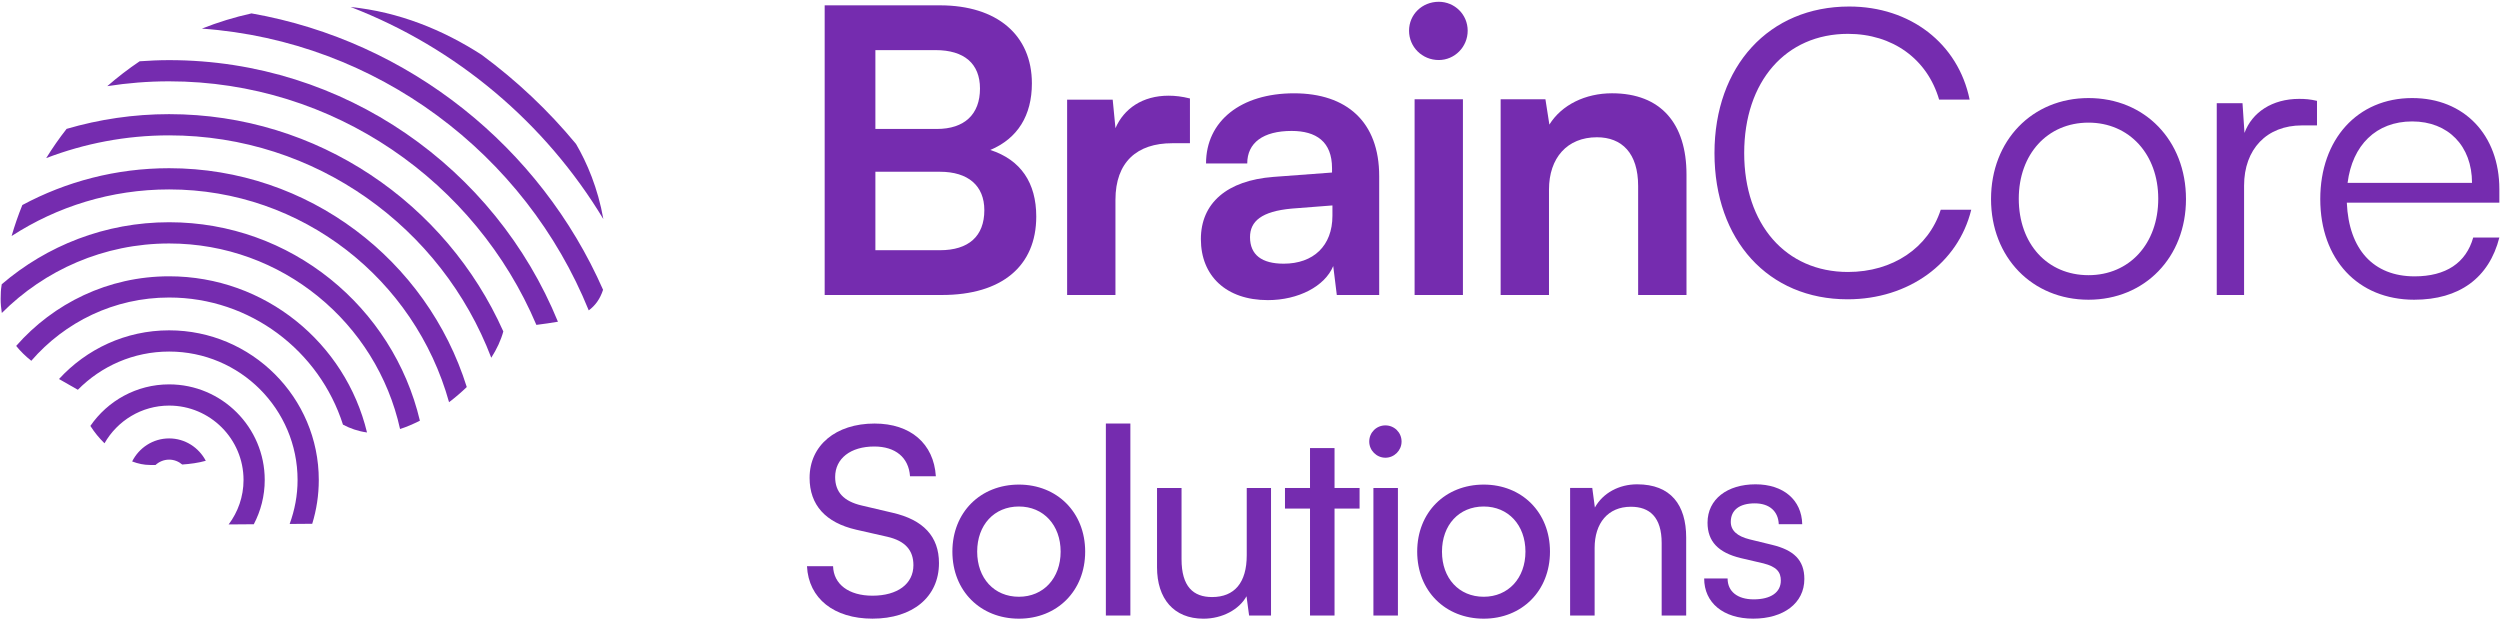 <svg width="1288" height="319" viewBox="0 0 1288 319" fill="none" xmlns="http://www.w3.org/2000/svg">
<g clip-path="url(#clip0_22_1135)">
<path d="M424.87 2.75H484.27C513.66 2.75 531.63 18.06 531.63 42.96C531.63 59.5 524.28 71.34 510.2 77.26C525.92 82.36 533.88 94.2 533.88 111.56C533.88 137.08 516.12 151.98 485.29 151.98H424.87V2.75ZM451 25.82V66.44H482.64C496.93 66.44 504.89 58.89 504.89 45.62C504.89 32.76 496.73 25.82 482.03 25.82H451ZM451 88.49V128.91H484.27C498.97 128.91 507.13 121.77 507.13 108.29C507.13 95.63 498.76 88.49 484.27 88.49H451Z" fill="#752CAF"/>
<path d="M613.06 73.79H603.87C585.91 73.79 574.68 83.38 574.68 102.98V151.97H549.78V51.34H573.26L574.69 66.04C578.98 56.04 588.57 49.3 602.04 49.3C605.51 49.3 608.98 49.71 613.06 50.73V73.79Z" fill="#752CAF"/>
<path d="M618.69 123.19C618.69 104.61 632.16 92.98 656.05 91.14L686.26 88.89V86.65C686.26 72.97 678.09 67.46 665.44 67.46C650.74 67.46 642.58 73.59 642.58 84.2H621.35C621.35 62.36 639.31 48.07 666.67 48.07C693.82 48.07 710.56 62.77 710.56 90.73V151.97H688.72L686.88 137.07C682.59 147.48 668.92 154.62 653.2 154.62C631.76 154.63 618.69 142.18 618.69 123.19ZM686.47 111.15V105.84L665.44 107.47C649.93 108.9 644.01 114 644.01 122.17C644.01 131.35 650.13 135.85 661.36 135.85C676.67 135.85 686.47 126.66 686.47 111.15Z" fill="#752CAF"/>
<path d="M725.94 15.82C725.94 7.45 732.68 0.92 741.25 0.92C749.42 0.92 756.15 7.45 756.15 15.82C756.15 24.19 749.41 30.93 741.25 30.93C732.68 30.92 725.94 24.19 725.94 15.82ZM728.8 51.13H753.7V151.97H728.8V51.13Z" fill="#752CAF"/>
<path d="M773.13 151.98V51.13H796.2L798.24 64.19C804.57 53.98 816.82 48.06 830.5 48.06C855.81 48.06 868.88 63.78 868.88 89.91V151.97H843.97V95.83C843.97 78.89 835.6 70.72 822.74 70.72C807.43 70.72 798.04 81.33 798.04 97.67V151.97H773.13V151.98Z" fill="#752CAF"/>
<path d="M883.3 78.89C883.3 33.98 911.47 3.36 952.7 3.36C984.14 3.36 1008.84 22.35 1014.76 51.33H999.04C992.92 30.3 974.95 17.44 952.09 17.44C920.04 17.44 898.61 41.94 898.61 78.88C898.61 115.63 920.04 140.12 952.09 140.12C975.16 140.12 993.53 127.67 999.86 108.07H1015.58C1008.84 135.63 983.33 154.2 951.89 154.2C911.07 154.22 883.3 123.8 883.3 78.89Z" fill="#752CAF"/>
<path d="M1076 50.52C1104.99 50.52 1126.22 72.36 1126.22 102.57C1126.22 132.58 1104.99 154.42 1076 154.42C1047.01 154.42 1025.78 132.58 1025.78 102.57C1025.79 72.36 1047.01 50.52 1076 50.52ZM1076 141.77C1097.03 141.77 1111.93 125.64 1111.93 102.37C1111.93 79.51 1097.03 63.18 1076 63.18C1054.77 63.18 1040.07 79.51 1040.07 102.37C1040.07 125.64 1054.77 141.77 1076 141.77Z" fill="#752CAF"/>
<path d="M1193.72 64.61H1185.96C1167.79 64.61 1156.15 76.86 1156.15 95.64V151.98H1142.07V53.18H1155.34L1156.36 68.49C1160.24 57.88 1170.65 50.94 1184.53 50.94C1187.59 50.94 1190.25 51.14 1193.72 51.96V64.61Z" fill="#752CAF"/>
<path d="M1195.4 102.57C1195.4 71.75 1214.59 50.52 1242.76 50.52C1269.5 50.52 1287.67 69.5 1287.67 97.47V104.41H1209.08C1210.1 128.5 1222.76 142.38 1243.99 142.38C1260.12 142.38 1270.53 135.44 1274.2 122.37H1287.67C1282.36 143.19 1267.05 154.42 1243.78 154.42C1214.79 154.42 1195.4 133.6 1195.4 102.57ZM1209.48 94.2H1273.58C1273.58 75.22 1261.33 62.56 1242.76 62.56C1224.18 62.56 1211.93 74.81 1209.48 94.2Z" fill="#752CAF"/>
<path d="M450.57 218.209C469.12 218.209 481.08 228.559 482.15 245.359H468.84C468.17 235.679 461.31 230.039 450.43 230.039C438.2 230.039 430.27 236.219 430.27 245.759C430.27 253.549 434.71 258.259 443.85 260.409L459.84 264.169C475.7 267.799 483.76 276.399 483.76 290.099C483.76 307.569 470.19 318.729 449.49 318.729C429.73 318.729 416.56 308.379 415.76 291.719H429.2C429.47 300.989 437.26 306.9 449.49 306.9C462.39 306.9 470.59 300.849 470.59 291.179C470.59 283.519 466.42 278.679 457.15 276.539L441.16 272.909C425.3 269.279 417.1 260.139 417.1 246.169C417.11 229.499 430.55 218.209 450.57 218.209Z" fill="#752CAF"/>
<path d="M524.94 249.66C544.56 249.66 559.08 263.91 559.08 284.2C559.08 304.49 544.57 318.74 524.94 318.74C505.18 318.74 490.67 304.49 490.67 284.2C490.67 263.9 505.18 249.66 524.94 249.66ZM524.94 307.45C537.57 307.45 546.44 297.91 546.44 284.2C546.44 270.49 537.57 260.95 524.94 260.95C512.17 260.95 503.44 270.49 503.44 284.2C503.44 297.9 512.17 307.45 524.94 307.45Z" fill="#752CAF"/>
<path d="M569.74 317.12V218.2H582.37V317.12H569.74Z" fill="#752CAF"/>
<path d="M654.83 251.41V317.13H643.54L642.2 307.19C638.44 314.04 629.7 318.75 620.02 318.75C604.7 318.75 596.1 308.4 596.1 292.27V251.42H608.73V288.11C608.73 302.22 614.78 307.6 624.45 307.6C636.01 307.6 642.32 300.2 642.32 286.09V251.42H654.83V251.41Z" fill="#752CAF"/>
<path d="M674.92 317.12V262.02H662.02V251.41H674.92V230.85H687.55V251.41H700.45V262.02H687.55V317.12H674.92Z" fill="#752CAF"/>
<path d="M705.43 227.49C705.43 222.78 709.19 219.16 713.76 219.16C718.33 219.16 722.09 222.79 722.09 227.49C722.09 232.06 718.33 235.82 713.76 235.82C709.19 235.81 705.43 232.05 705.43 227.49ZM707.58 251.41H720.21V317.13H707.58V251.41Z" fill="#752CAF"/>
<path d="M764.41 249.66C784.03 249.66 798.55 263.91 798.55 284.2C798.55 304.49 784.04 318.74 764.41 318.74C744.65 318.74 730.14 304.49 730.14 284.2C730.14 263.9 744.65 249.66 764.41 249.66ZM764.41 307.45C777.04 307.45 785.91 297.91 785.91 284.2C785.91 270.49 777.04 260.95 764.41 260.95C751.64 260.95 742.91 270.49 742.91 284.2C742.9 297.9 751.64 307.45 764.41 307.45Z" fill="#752CAF"/>
<path d="M808.92 317.12V251.4H820.34L821.68 261.479C825.85 253.949 834.18 249.52 843.45 249.52C860.79 249.52 868.72 260.13 868.72 276.93V317.12H856.09V279.76C856.09 266.45 849.91 261.08 840.23 261.08C828.4 261.08 821.55 269.55 821.55 282.31V317.12H808.92Z" fill="#752CAF"/>
<path d="M890.06 298.039C890.06 304.759 895.17 308.789 903.5 308.789C912.37 308.789 917.48 305.159 917.48 299.109C917.48 294.679 915.33 291.99 908.48 290.24L896.92 287.549C885.23 284.729 879.72 278.95 879.72 269.27C879.72 257.17 889.93 249.52 904.45 249.52C918.83 249.52 928.24 257.58 928.51 270.08H916.42C916.15 263.49 911.72 259.33 904.06 259.33C896.13 259.33 891.7 262.82 891.7 268.87C891.7 273.3 894.93 276.26 901.38 277.87L912.94 280.69C924.1 283.38 929.6 288.489 929.6 298.299C929.6 310.799 918.85 318.729 903.26 318.729C887.81 318.729 877.99 310.53 877.99 298.03H890.06V298.039Z" fill="#752CAF"/>
<path d="M248.12 28.22C228.03 15.26 205.42 6.14 180.66 3.61C235.22 24.62 281.01 63.4 310.85 112.87C308.03 96.89 302.37 83.75 296.76 74.16C282.51 56.92 266.15 41.5 248.12 28.22Z" fill="#752CAF"/>
<path d="M303.32 159.91C306.62 157.46 309.13 154.13 310.7 149.3C278.36 75.81 210.85 21.21 129.58 6.9C120.77 8.84 112.24 11.49 104.01 14.74C194.41 21.23 270.68 79.45 303.32 159.91Z" fill="#752CAF"/>
<path d="M87.14 41.9C172.06 41.9 245.11 93.71 276.34 167.38C280.35 166.86 284.05 166.36 287.45 165.75C255.18 86.78 177.58 30.98 87.14 30.98C82.03 30.98 76.98 31.22 71.95 31.57C66.11 35.5 60.54 39.78 55.27 44.39C65.66 42.76 76.3 41.9 87.14 41.9Z" fill="#752CAF"/>
<path d="M87.14 58.81C68.8 58.81 51.09 61.49 34.32 66.39C30.53 71.2 27.04 76.23 23.8 81.46C43.49 73.92 64.83 69.74 87.13 69.74C162.86 69.74 227.63 117.42 253.1 184.31C255.95 179.85 258.08 175.29 259.31 170.76C229.91 104.88 163.82 58.81 87.14 58.81Z" fill="#752CAF"/>
<path d="M87.14 86.66C59.81 86.66 34.06 93.54 11.51 105.63C9.4 110.82 7.56 116.15 5.98 121.6C29.38 106.44 57.24 97.59 87.14 97.59C155.81 97.59 213.78 144.08 231.35 207.22C234.53 204.8 237.59 202.18 240.48 199.4C220.06 134.15 159.04 86.66 87.14 86.66Z" fill="#752CAF"/>
<path d="M87.14 114.5C54.23 114.5 24.11 126.56 0.89 146.45C0.78 147.31 0.63 148.15 0.54 149.01C0.49 149.46 0.44 149.86 0.44 150.31C0.39 151.5 0.34 152.75 0.34 153.94C0.34 156.56 0.58 158.96 0.94 161.25C23.01 139.14 53.51 125.44 87.14 125.44C145.31 125.44 194.07 166.43 206.11 221.03C209.42 219.96 212.86 218.5 216.33 216.74C202.49 158.2 149.84 114.5 87.14 114.5Z" fill="#752CAF"/>
<path d="M87.14 142.35C55.73 142.35 27.58 156.29 8.33 178.22C10.57 181.02 13.19 183.54 16.12 185.88C33.37 165.96 58.78 153.28 87.14 153.28C129.03 153.28 164.59 180.84 176.7 218.77C180.33 220.72 184.47 222.18 189.08 222.81C178.01 176.73 136.56 142.35 87.14 142.35Z" fill="#752CAF"/>
<path d="M87.14 170.19C64.68 170.19 44.5 179.9 30.4 195.27C33.54 197.09 36.79 198.91 40.11 200.81C52.11 188.66 68.76 181.12 87.14 181.12C123.63 181.12 153.31 210.8 153.31 247.29C153.31 255.26 151.82 262.86 149.23 269.94L160.86 269.85C163.05 262.71 164.24 255.14 164.24 247.29C164.24 204.78 129.65 170.19 87.14 170.19Z" fill="#752CAF"/>
<path d="M87.14 198.03C70.32 198.03 55.45 206.52 46.56 219.43C48.63 222.7 51.1 225.72 53.84 228.38C60.44 216.8 72.88 208.96 87.14 208.96C108.28 208.96 125.47 226.15 125.47 247.29C125.47 255.88 122.6 263.79 117.8 270.19L130.76 270.09C134.34 263.27 136.39 255.52 136.39 247.29C136.4 220.13 114.3 198.03 87.14 198.03Z" fill="#752CAF"/>
<path d="M87.14 225.87C78.78 225.87 71.6 230.73 68.08 237.74C71.15 238.9 74.24 239.55 77.22 239.55C78.1 239.55 79.08 239.56 80.11 239.57C81.97 237.87 84.43 236.8 87.14 236.8C89.72 236.8 92.05 237.77 93.88 239.32C98.02 239.04 102.22 238.47 106.02 237.4C102.43 230.58 95.36 225.87 87.14 225.87Z" fill="#752CAF"/>
</g>
<defs>
<clipPath id="clip0_22_1135">
<rect width="1288" height="319" fill="white"/>
</clipPath>
</defs>
</svg>
